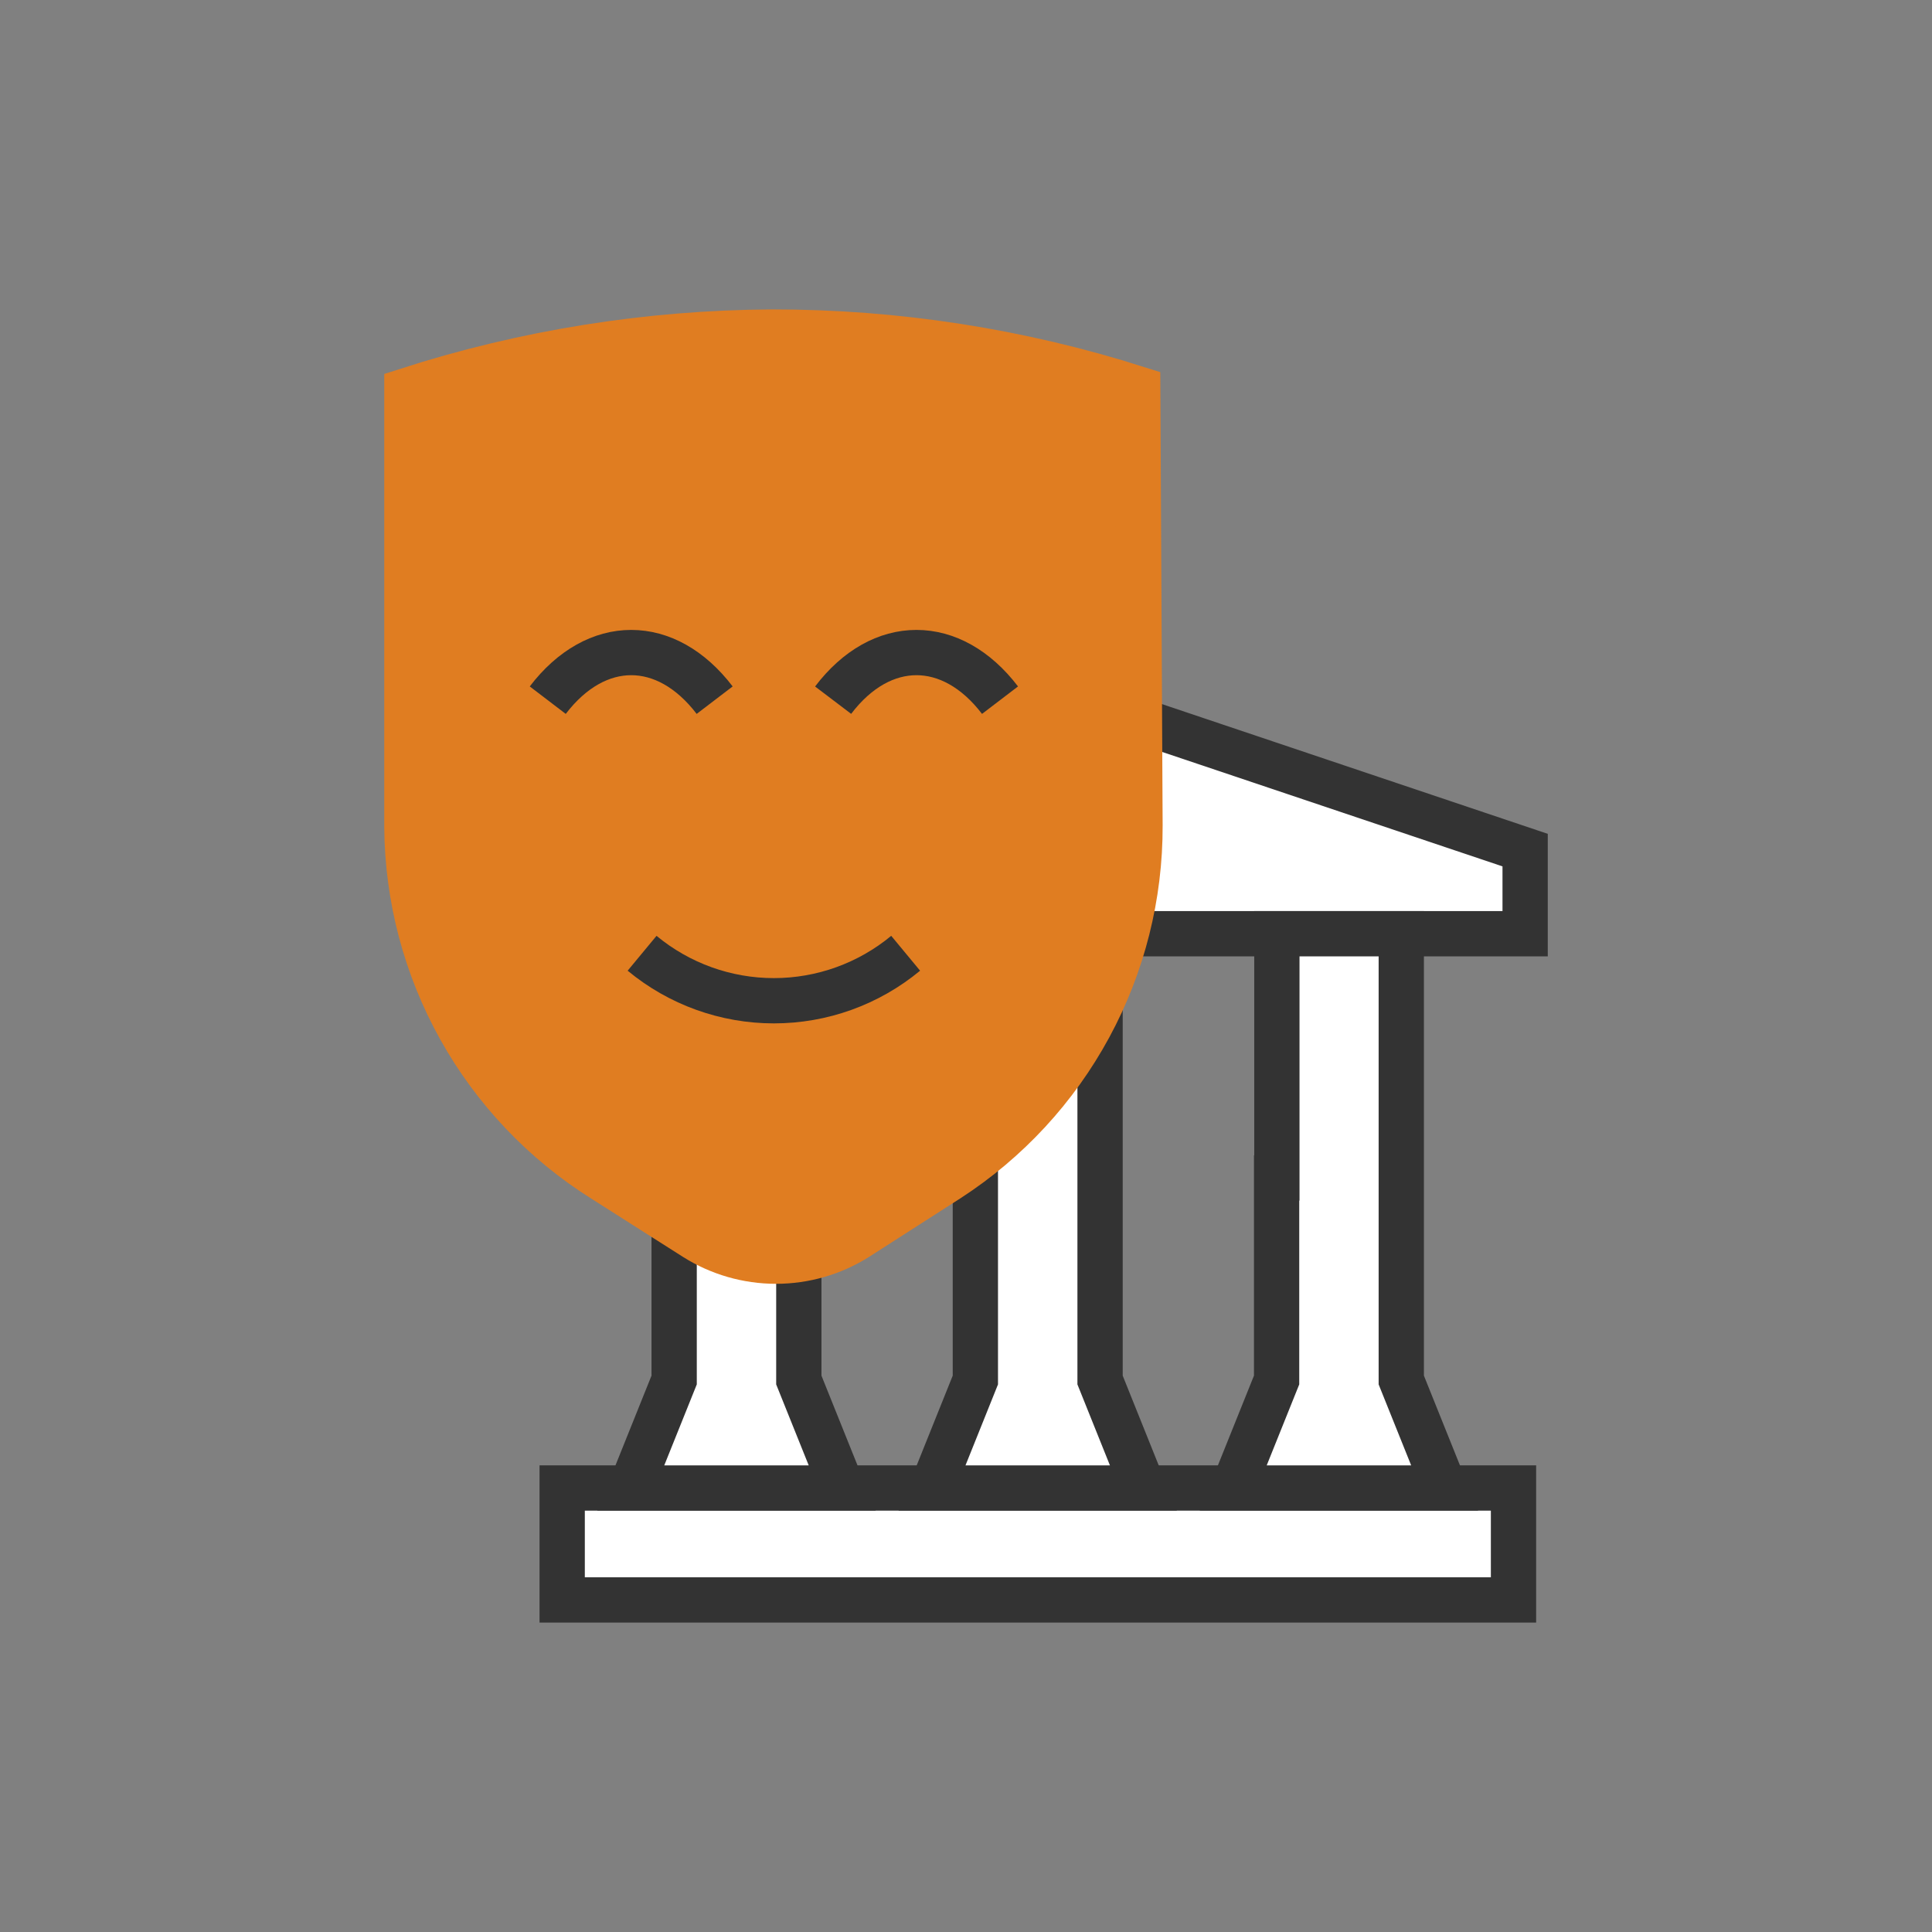 <svg width="64" height="64" viewBox="0 0 64 64" fill="none" xmlns="http://www.w3.org/2000/svg">
<rect x="0" y="0" width="64" height="64" fill="#808080" stroke="none"/>
<path d="M50.137 49.292H18.623V53H50.137V49.292Z" fill="white" stroke="#333333" stroke-width="1.5" stroke-miterlimit="10"/>
<path d="M37.295 30.93H50.522V28.161L37.764 23.871" fill="white"/>
<path d="M37.295 30.93H50.522V28.161L37.764 23.871" stroke="#333333" stroke-width="1.5" stroke-miterlimit="10"/>
<path d="M46.419 40.261V30.93H42.298V39.022H42.289V45.715L40.852 49.292H47.856L46.419 45.715V40.261Z" fill="white" stroke="#333333" stroke-width="1.5" stroke-miterlimit="10"/>
<path d="M32.31 38.402V39.022V45.715L30.874 49.292H37.877L36.441 45.715V40.261V33.286" fill="white"/>
<path d="M32.31 38.402V39.022V45.715L30.874 49.292H37.877L36.441 45.715V40.261V33.286" stroke="#333333" stroke-width="1.5" stroke-miterlimit="10"/>
<path d="M22.332 40.608V45.715L20.895 49.292H27.899L26.462 45.715V41.725" fill="white"/>
<path d="M22.332 40.608V45.715L20.895 49.292H27.899L26.462 45.715V41.725" stroke="#333333" stroke-width="1.5" stroke-miterlimit="10"/>
<path d="M25.57 11C29.682 10.996 33.77 11.63 37.689 12.877L37.764 27.344C37.771 29.672 37.194 31.964 36.085 34.011C34.976 36.057 33.372 37.793 31.418 39.059L28.386 41.003C27.584 41.509 26.654 41.778 25.706 41.778C24.757 41.778 23.828 41.509 23.026 41.003L19.984 39.069C18.007 37.827 16.375 36.106 15.238 34.067C14.101 32.028 13.496 29.735 13.479 27.4V12.934C17.386 11.675 21.464 11.023 25.57 11V11Z" fill="#E07D21" stroke="#E07D21" stroke-width="1.5" stroke-miterlimit="10"/>
<path d="M21.27 31.578C22.498 32.595 24.042 33.151 25.636 33.151C27.23 33.151 28.773 32.595 30.001 31.578V31.578" stroke="#333333" stroke-width="1.5" stroke-miterlimit="10"/>
<path d="M23.674 23.194C22.069 21.091 19.75 21.091 18.145 23.194" stroke="#333333" stroke-width="1.5" stroke-miterlimit="10"/>
<path d="M33.127 23.194C31.522 21.091 29.194 21.091 27.598 23.194" stroke="#333333" stroke-width="1.5" stroke-miterlimit="10"/>
</svg>
